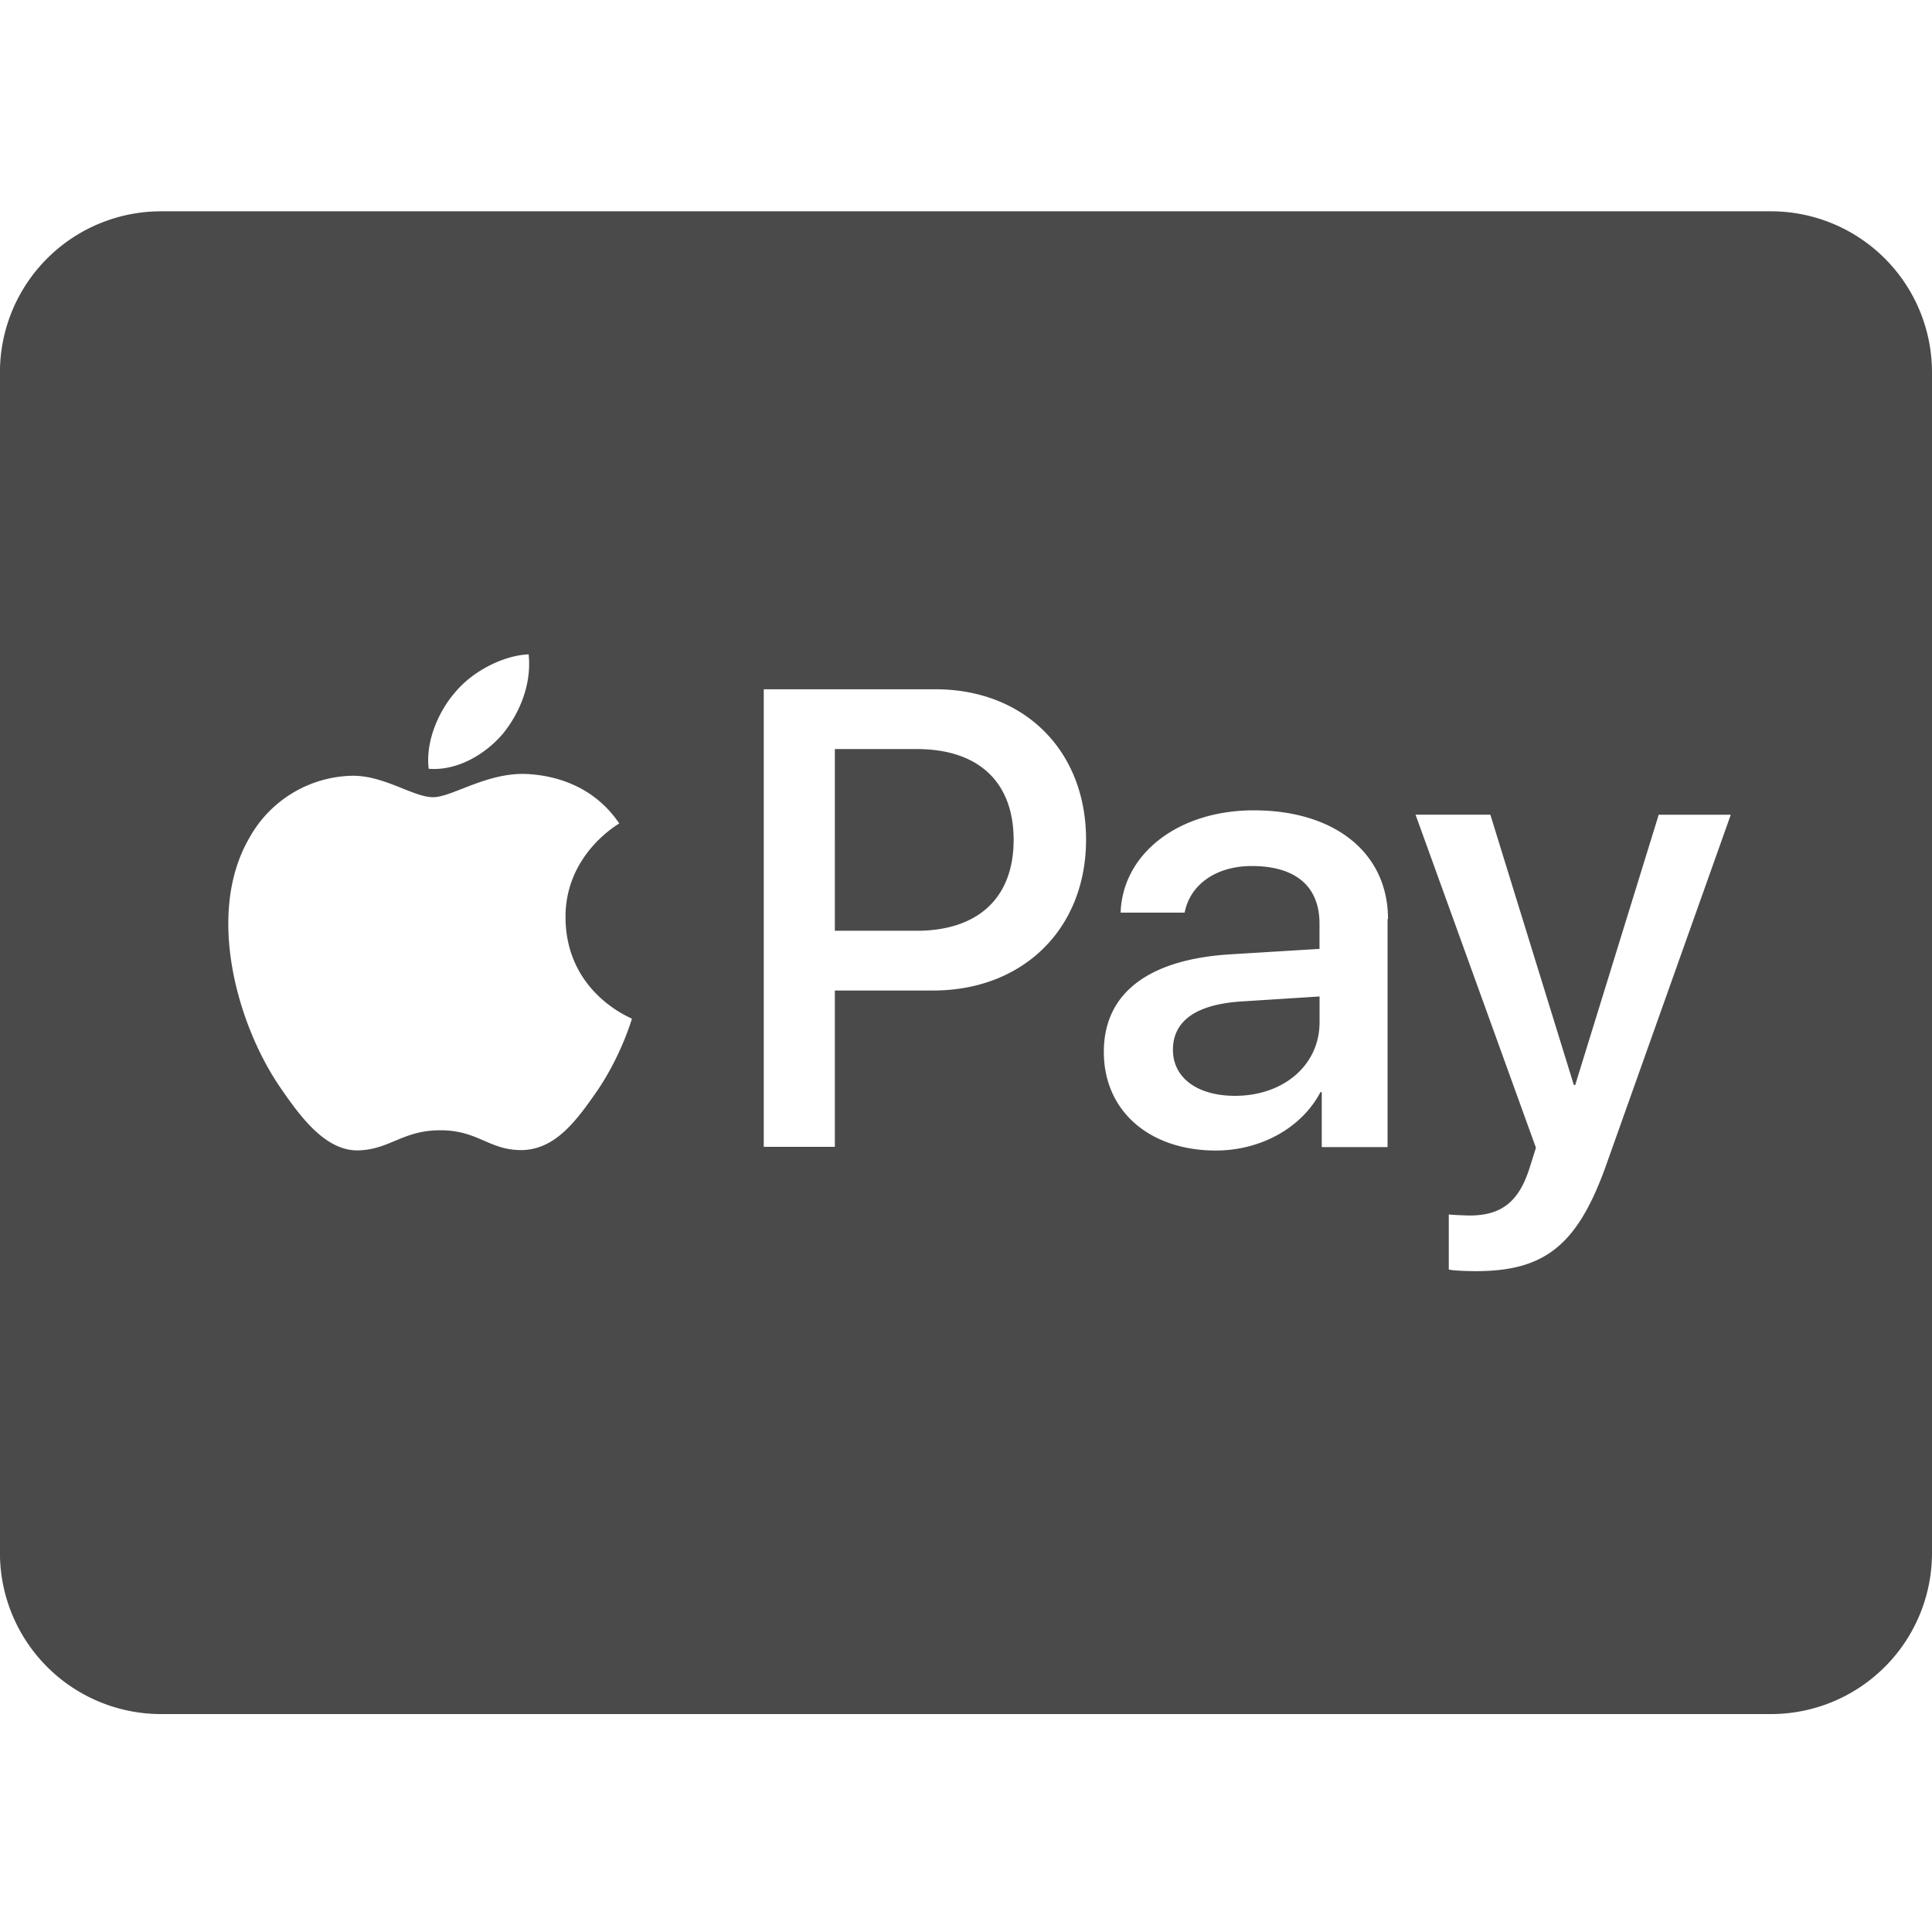 <svg width="35" height="35" fill="none" xmlns="http://www.w3.org/2000/svg"><g clip-path="url(#clip0_207:23)"><path d="M18.363 15.215c0 1.046-.638 1.647-1.762 1.647h-1.477V13.57h1.484c1.117 0 1.755.595 1.755 1.646zm2.886 3.804c0 .504.438.833 1.125.833.875 0 1.531-.553 1.531-1.332v-.468l-1.428.091c-.809.055-1.228.352-1.228.875v.001zM35 6.745v21.39a2.918 2.918 0 01-2.917 2.917H2.916a2.919 2.919 0 01-2.917-2.918V6.745a2.918 2.918 0 012.917-2.917h29.167A2.918 2.918 0 0135 6.745zM7.766 13.927c.51.042 1.02-.255 1.343-.633.316-.389.523-.91.468-1.44-.45.019-1.009.298-1.331.687-.292.335-.54.875-.48 1.386zm3.682 4.527c-.012-.012-1.19-.462-1.203-1.823-.012-1.137.93-1.684.973-1.714-.535-.79-1.362-.875-1.648-.894-.741-.043-1.373.419-1.726.419-.358 0-.893-.402-1.476-.388a2.179 2.179 0 00-1.853 1.13c-.796 1.373-.207 3.402.565 4.52.377.552.833 1.16 1.429 1.136.564-.024.79-.364 1.47-.364.687 0 .881.364 1.476.359.62-.012 1.003-.553 1.386-1.106.42-.632.595-1.24.608-1.276zm8.227-3.244c0-1.617-1.124-2.723-2.728-2.723h-3.111v8.289h1.288v-2.832h1.781c1.629 0 2.77-1.118 2.77-2.734zm5.47 1.44c0-1.197-.961-1.97-2.431-1.97-1.367 0-2.376.784-2.413 1.853h1.16c.098-.51.572-.844 1.216-.844.79 0 1.227.364 1.227 1.045v.456l-1.605.098c-1.495.09-2.302.705-2.302 1.768 0 1.076.832 1.787 2.029 1.787.808 0 1.555-.407 1.895-1.058h.024v.996h1.192V16.65h.007zm6.21-1.89h-1.306l-1.513 4.897h-.024l-1.513-4.898h-1.355l2.181 6.034-.115.364c-.195.62-.516.863-1.087.863a6.255 6.255 0 01-.377-.018v.996c.073.024.395.03.492.03 1.258 0 1.847-.48 2.363-1.932l2.254-6.337z" fill="#4A4A4A"/></g><defs><clipPath id="clip0_207:23"><path fill="#fff" d="M0 0h35v35H0z"/></clipPath></defs></svg>
